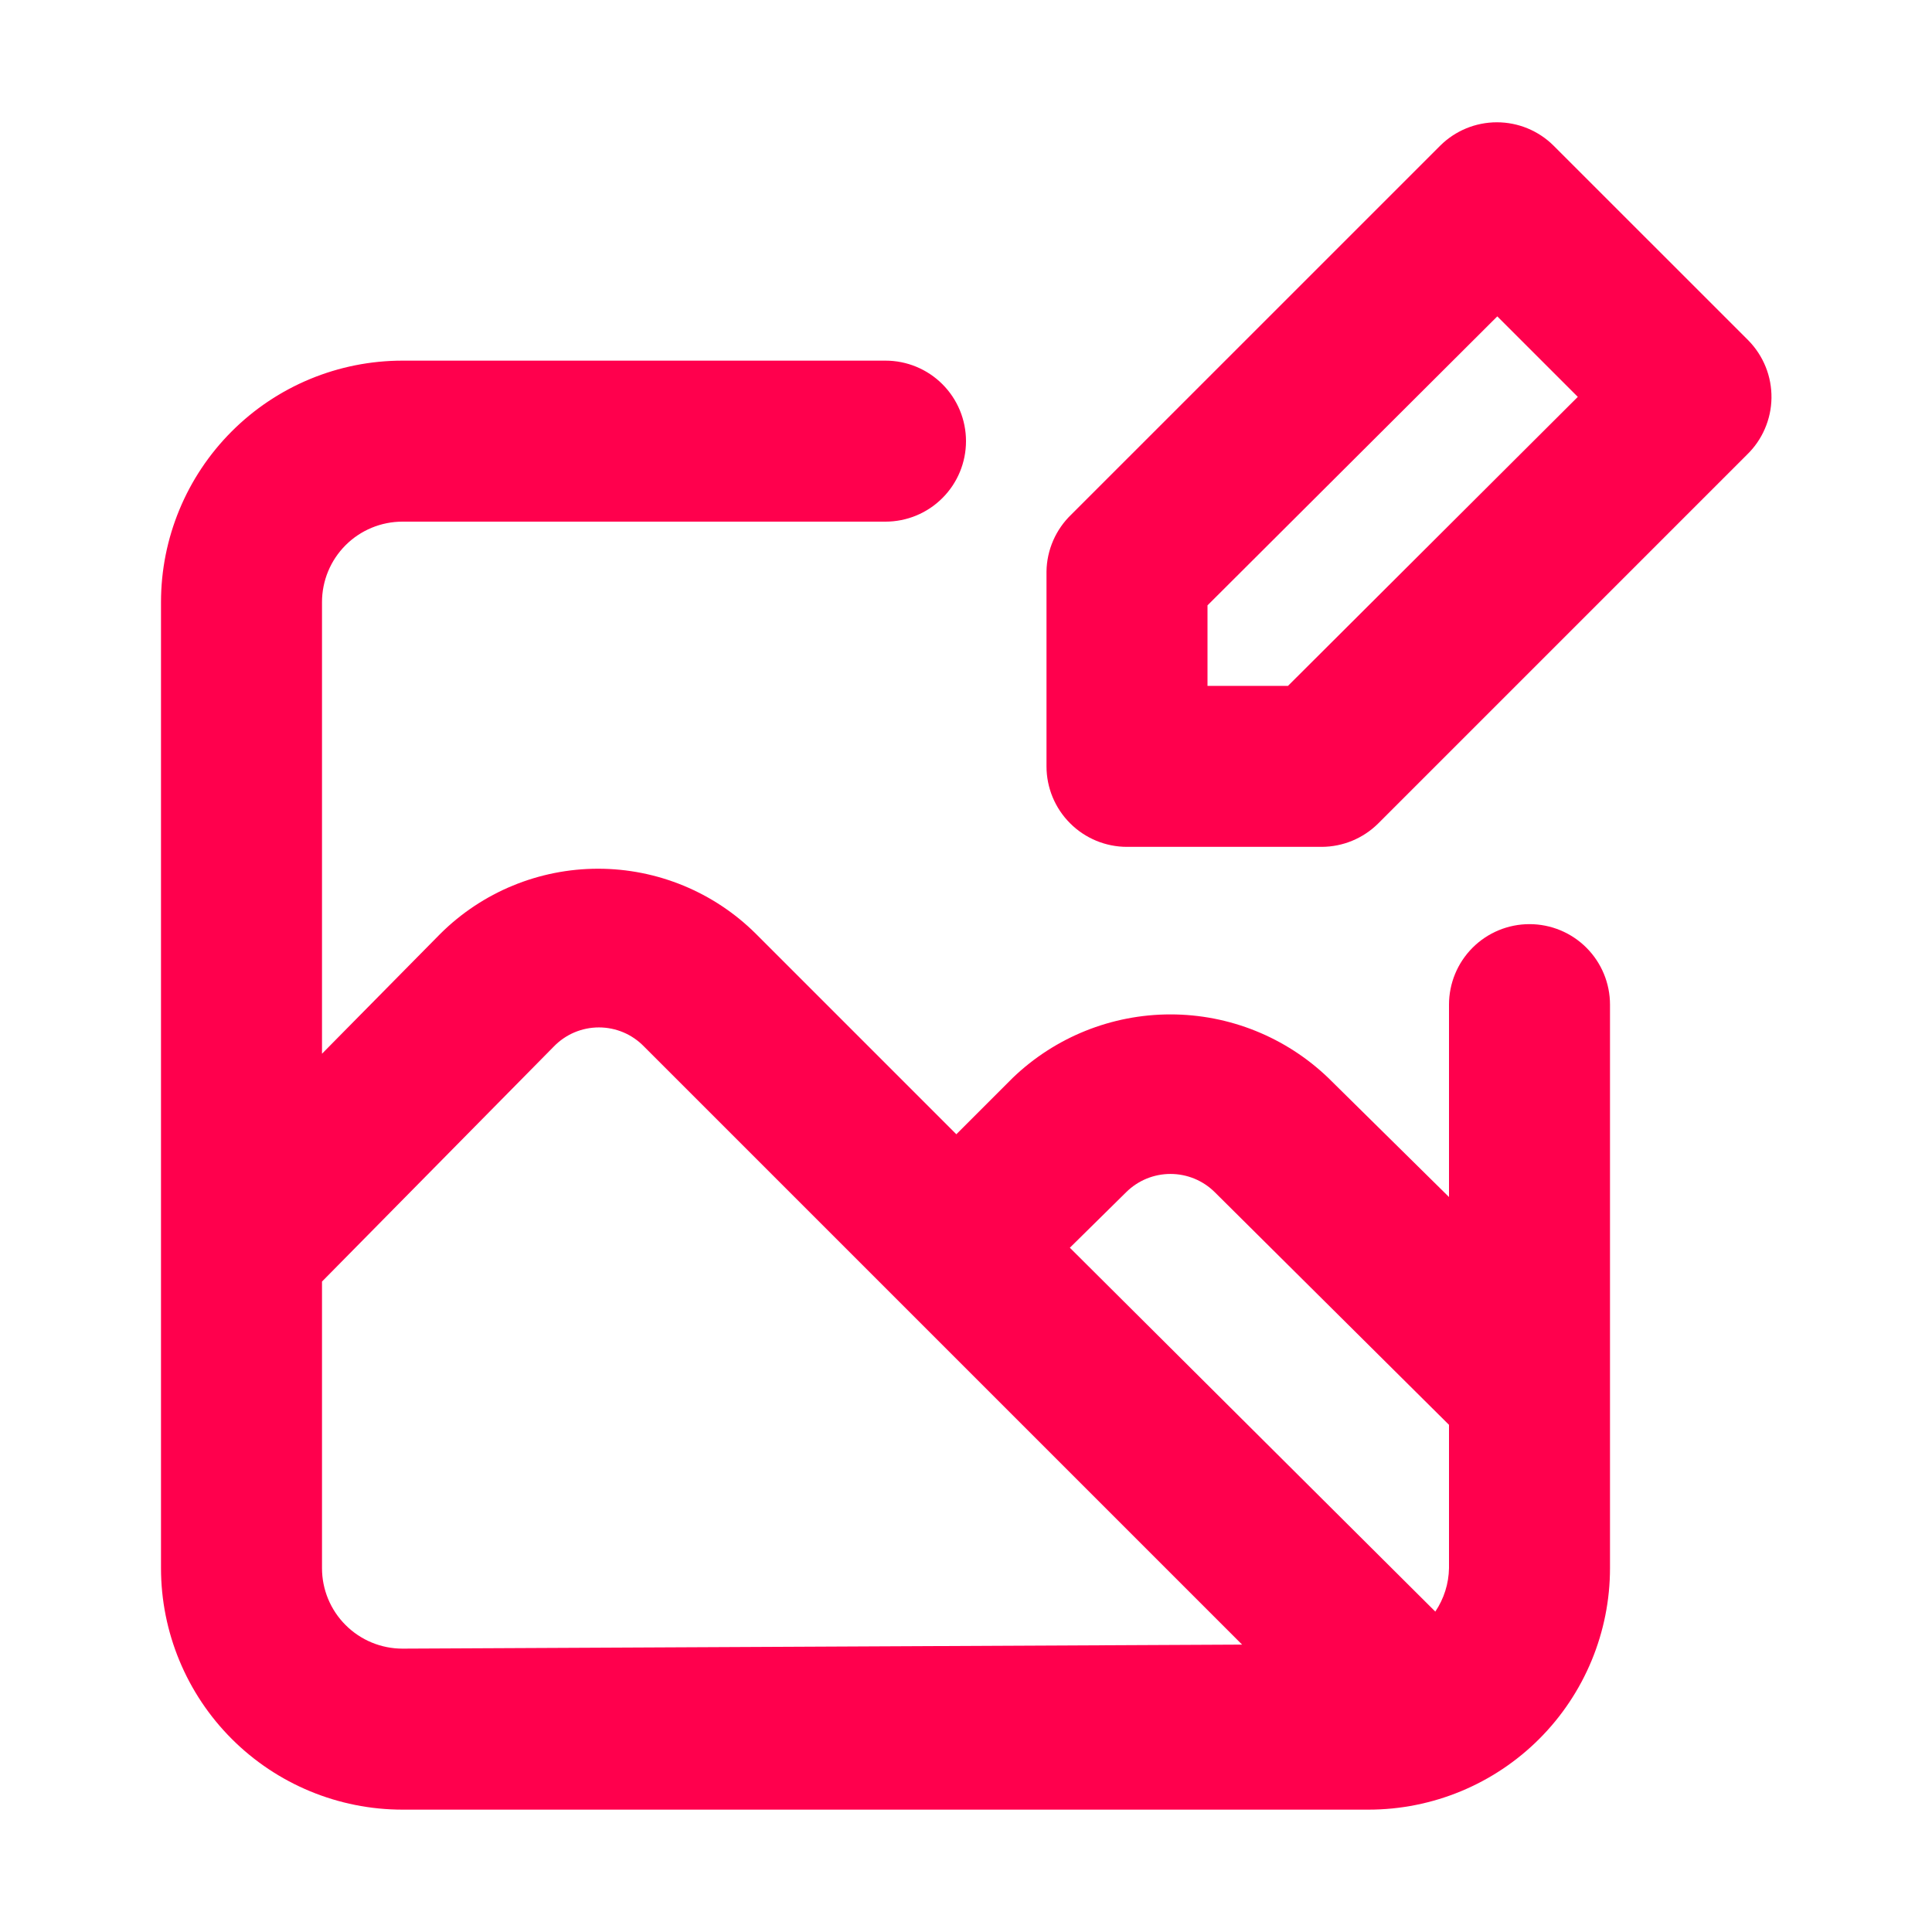 <svg width="57" height="57" viewBox="0 0 57 57" fill="none" xmlns="http://www.w3.org/2000/svg">
<path d="M45.125 27.265C44.495 27.265 43.891 27.515 43.446 27.96C43 28.406 42.75 29.01 42.75 29.64V35.316L39.188 31.801C37.936 30.599 36.268 29.928 34.532 29.928C32.797 29.928 31.129 30.599 29.878 31.801L28.215 33.464L22.301 27.55C21.064 26.32 19.391 25.63 17.646 25.63C15.902 25.63 14.228 26.32 12.991 27.55L9.5 31.088V17.765C9.5 17.135 9.75 16.531 10.196 16.085C10.641 15.64 11.245 15.39 11.875 15.39H26.125C26.755 15.39 27.359 15.14 27.804 14.694C28.25 14.249 28.5 13.645 28.5 13.015C28.5 12.385 28.25 11.781 27.804 11.335C27.359 10.89 26.755 10.64 26.125 10.64H11.875C9.985 10.64 8.173 11.39 6.837 12.727C5.501 14.063 4.75 15.875 4.75 17.765V46.265C4.75 48.154 5.501 49.967 6.837 51.303C8.173 52.639 9.985 53.39 11.875 53.39H40.375C42.265 53.39 44.077 52.639 45.413 51.303C46.749 49.967 47.5 48.154 47.5 46.265V29.64C47.5 29.01 47.25 28.406 46.804 27.96C46.359 27.515 45.755 27.265 45.125 27.265ZM11.875 48.64C11.245 48.64 10.641 48.39 10.196 47.944C9.75 47.499 9.5 46.895 9.5 46.265V37.81L16.34 30.875C16.513 30.697 16.719 30.555 16.948 30.458C17.176 30.362 17.422 30.312 17.67 30.312C17.918 30.312 18.164 30.362 18.392 30.458C18.621 30.555 18.827 30.697 19 30.875L26.529 38.404L36.646 48.521L11.875 48.64ZM42.75 46.265C42.742 46.722 42.602 47.168 42.346 47.547L31.564 36.812L33.226 35.173C33.573 34.828 34.043 34.635 34.532 34.635C35.022 34.635 35.492 34.828 35.839 35.173L42.75 42.037V46.265ZM51.585 10.046L45.837 4.299C45.392 3.856 44.791 3.608 44.163 3.608C43.536 3.608 42.934 3.856 42.489 4.299L31.611 15.176C31.383 15.394 31.2 15.655 31.073 15.945C30.947 16.235 30.879 16.546 30.875 16.862V22.61C30.875 23.24 31.125 23.844 31.571 24.289C32.016 24.735 32.62 24.985 33.25 24.985H38.998C39.621 24.982 40.218 24.735 40.66 24.296L51.538 13.418C51.763 13.201 51.944 12.941 52.068 12.653C52.193 12.365 52.26 12.056 52.264 11.742C52.268 11.429 52.211 11.117 52.094 10.826C51.977 10.535 51.804 10.27 51.585 10.046ZM38 20.235H35.625V17.86L44.175 9.334L46.55 11.709L38 20.235Z" fill="#FF004D"/>
</svg>
